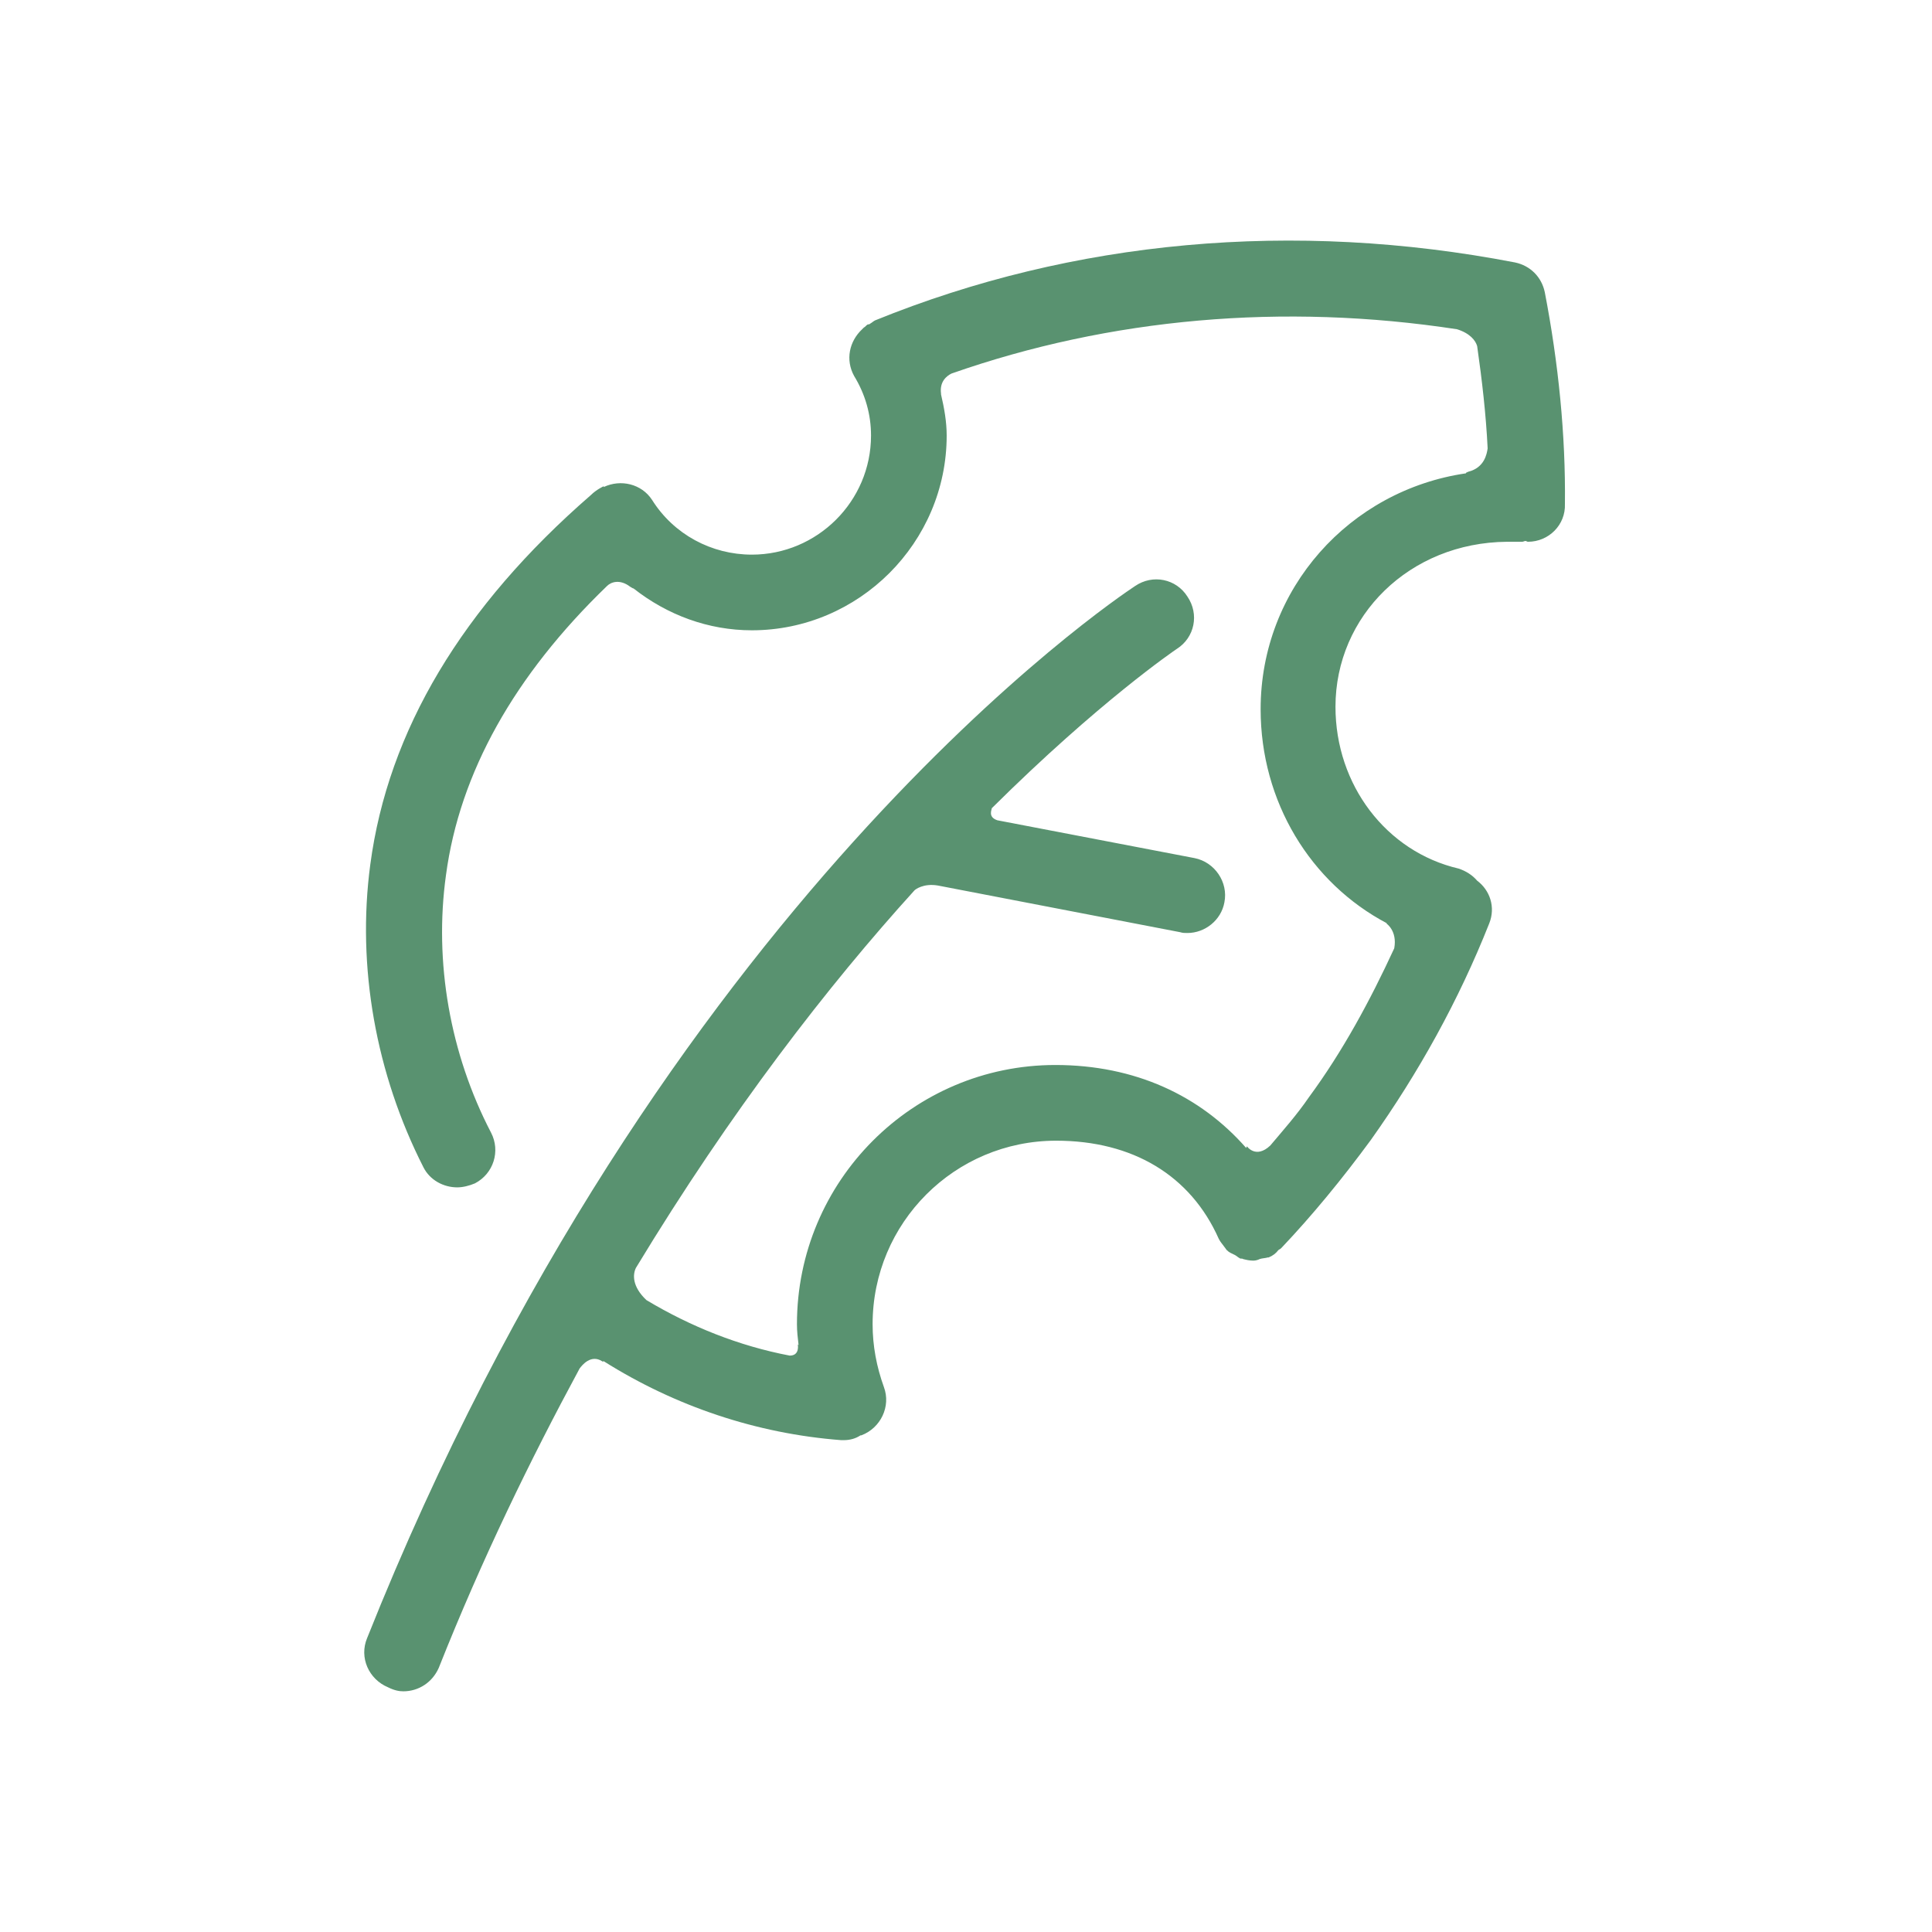 <svg width="50" height="50" viewBox="0 0 50 50" fill="none" xmlns="http://www.w3.org/2000/svg">
<path d="M39.979 7.562C39.896 7.167 39.604 6.875 39.208 6.792C33.479 5.687 27.771 6.208 22.646 8.292C22.604 8.312 22.562 8.354 22.521 8.375C22.5 8.396 22.479 8.396 22.458 8.396C22.417 8.417 22.396 8.458 22.354 8.479C22.333 8.5 22.333 8.5 22.312 8.521C21.979 8.833 21.875 9.312 22.104 9.729C22.396 10.208 22.542 10.729 22.542 11.271C22.542 12.979 21.146 14.354 19.458 14.354C18.417 14.354 17.438 13.833 16.875 12.937C16.604 12.521 16.062 12.396 15.625 12.604V12.583C15.625 12.583 15.438 12.667 15.292 12.812C11.958 15.708 10.042 18.917 9.583 22.375C9.229 25.021 9.729 27.792 10.958 30.208C11.125 30.542 11.479 30.729 11.833 30.729C11.979 30.729 12.146 30.687 12.292 30.625C12.771 30.375 12.958 29.792 12.708 29.312C11.646 27.271 11.229 24.896 11.542 22.646C11.896 20 13.312 17.479 15.708 15.167C15.812 15.062 16.042 14.979 16.312 15.187C16.354 15.208 16.375 15.229 16.396 15.229C17.271 15.917 18.333 16.312 19.458 16.312C22.229 16.312 24.5 14.042 24.5 11.271C24.5 10.917 24.437 10.562 24.354 10.208V10.187C24.312 9.875 24.5 9.729 24.625 9.667C28.729 8.229 33.208 7.833 37.708 8.521C38.042 8.625 38.188 8.812 38.229 8.958C38.354 9.833 38.458 10.729 38.5 11.604C38.479 11.75 38.417 12.104 38 12.208C37.958 12.229 37.937 12.229 37.937 12.25C34.937 12.687 32.625 15.229 32.625 18.354C32.625 20.75 33.917 22.854 35.896 23.896H35.875C35.875 23.896 36.167 24.083 36.083 24.542C35.458 25.896 34.75 27.208 33.875 28.396C33.562 28.854 33.208 29.25 32.875 29.646C32.5 30 32.271 29.667 32.271 29.667L32.25 29.708C31.062 28.354 29.375 27.562 27.312 27.562C23.625 27.562 20.625 30.562 20.625 34.271C20.625 34.458 20.646 34.625 20.667 34.812L20.646 34.792C20.646 34.792 20.708 35.083 20.438 35.083C19.125 34.833 17.875 34.333 16.729 33.646C16.354 33.292 16.375 32.979 16.458 32.812C18.917 28.75 21.437 25.5 23.667 23.042C23.687 23.021 23.896 22.854 24.271 22.917L30.542 24.125C30.604 24.146 30.667 24.146 30.729 24.146C31.188 24.146 31.604 23.812 31.687 23.354C31.792 22.833 31.438 22.312 30.917 22.208L25.812 21.229C25.562 21.146 25.667 20.958 25.667 20.917C28.437 18.167 30.396 16.833 30.458 16.792C30.917 16.5 31.042 15.896 30.729 15.437C30.438 14.979 29.833 14.854 29.375 15.167C28.875 15.5 17.083 23.375 9.5 42.396C9.292 42.896 9.542 43.458 10.042 43.667C10.208 43.75 10.333 43.771 10.438 43.771C10.833 43.771 11.187 43.542 11.354 43.167C12.479 40.333 13.729 37.771 15 35.417C15.062 35.333 15.292 35.042 15.583 35.229C15.604 35.25 15.604 35.229 15.625 35.229C17.479 36.396 19.583 37.104 21.771 37.271C21.792 37.271 21.812 37.271 21.833 37.271C22 37.271 22.146 37.229 22.271 37.146C22.271 37.146 22.271 37.146 22.292 37.146C22.792 36.958 23.062 36.396 22.875 35.896C22.687 35.375 22.583 34.833 22.583 34.271C22.583 31.646 24.708 29.521 27.333 29.521C29.312 29.521 30.812 30.417 31.542 32.062C31.583 32.146 31.646 32.208 31.687 32.271C31.708 32.292 31.729 32.333 31.75 32.354C31.812 32.417 31.875 32.437 31.958 32.479C32 32.5 32.042 32.542 32.083 32.562C32.104 32.583 32.146 32.562 32.167 32.583C32.25 32.604 32.333 32.625 32.437 32.625C32.5 32.625 32.562 32.604 32.604 32.583C32.667 32.562 32.75 32.562 32.812 32.542C32.812 32.542 32.812 32.542 32.833 32.542C32.937 32.5 33.021 32.437 33.083 32.354C33.104 32.333 33.125 32.333 33.146 32.312C33.146 32.312 33.146 32.312 33.167 32.292C33.958 31.458 34.729 30.521 35.479 29.5C36.708 27.771 37.75 25.896 38.542 23.896C38.708 23.479 38.562 23.042 38.229 22.792C38.104 22.646 37.938 22.542 37.75 22.479C35.875 22.042 34.562 20.312 34.562 18.292C34.562 15.937 36.479 14.042 39 14.021C39.125 14.021 39.312 14.021 39.396 14.021C39.417 14.021 39.458 14 39.479 14C39.5 14 39.521 14.021 39.542 14.021C40.083 14.021 40.521 13.583 40.5 13.042C40.521 11.271 40.333 9.396 39.979 7.562Z" fill="#599270"/>
</svg>
